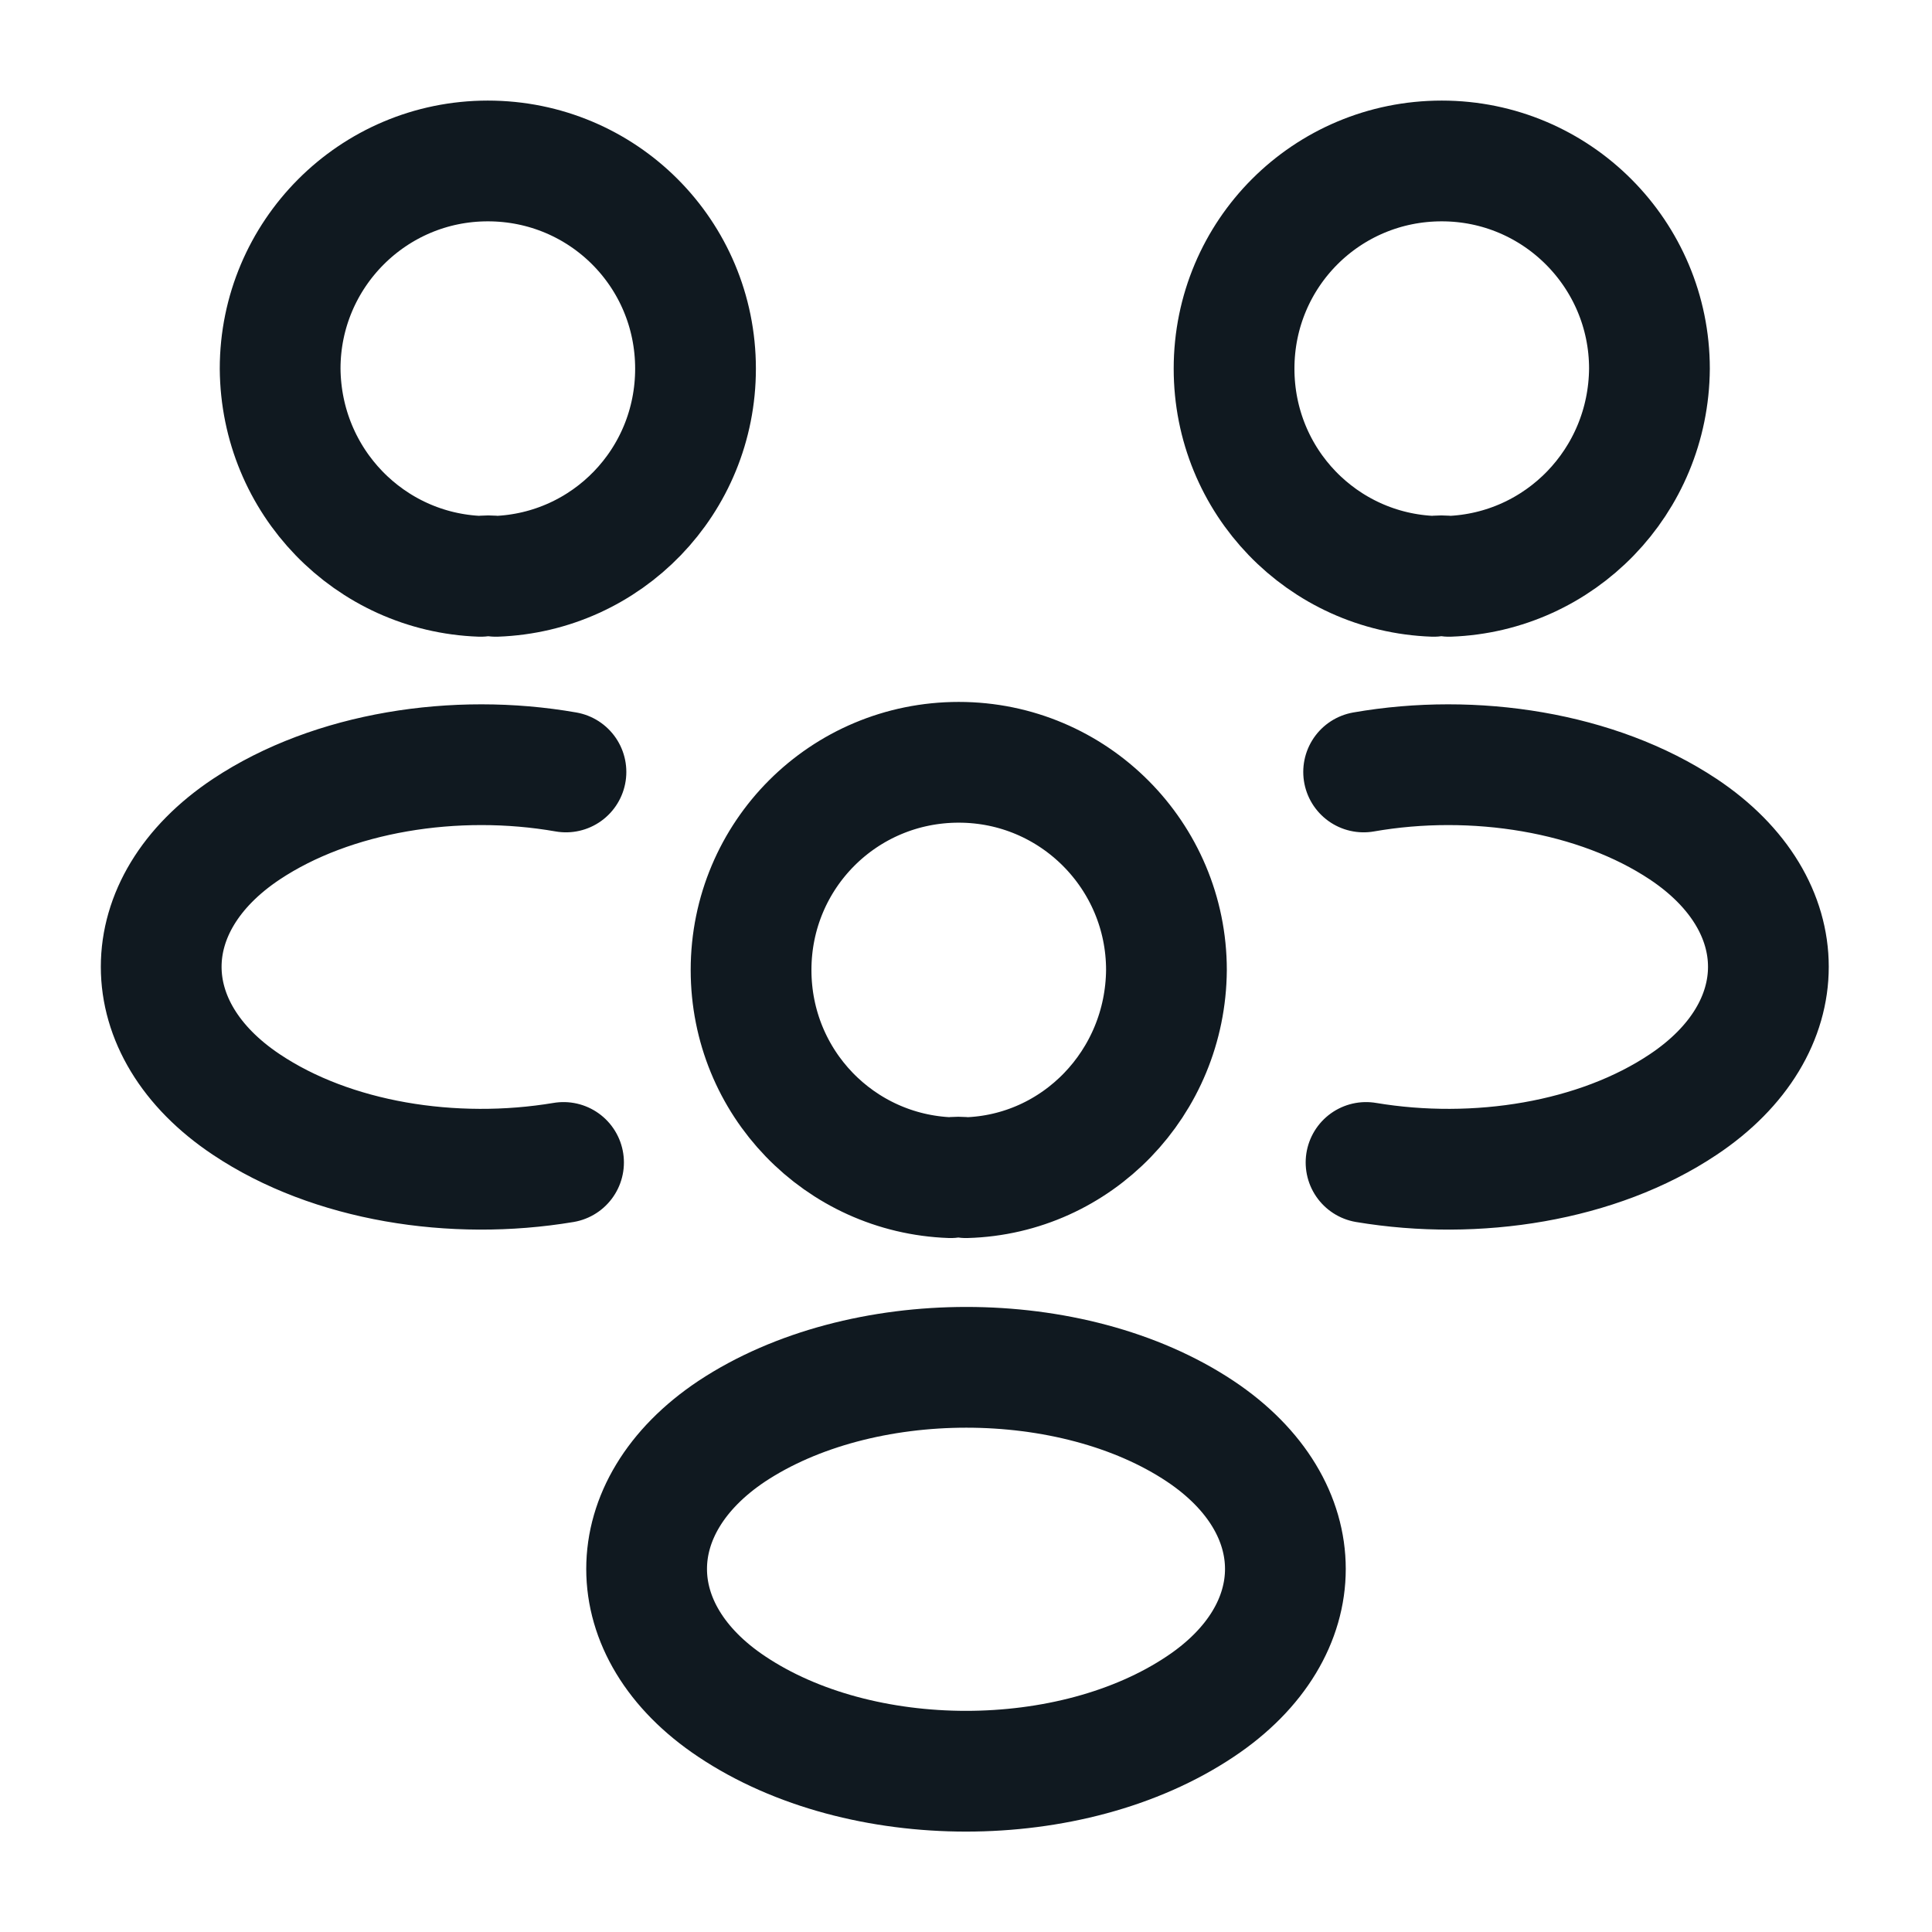 <svg width="16" height="16" viewBox="0 0 16 16" fill="none" xmlns="http://www.w3.org/2000/svg">
<path d="M11.313 9.627C12.227 9.78 13.233 9.62 13.94 9.147C14.88 8.52 14.88 7.493 13.94 6.867C13.227 6.393 12.207 6.233 11.293 6.393M4.667 9.627C3.753 9.78 2.747 9.62 2.04 9.147C1.1 8.52 1.1 7.493 2.04 6.867C2.753 6.393 3.773 6.233 4.687 6.393M12 4.773C11.96 4.767 11.913 4.767 11.873 4.773C10.953 4.74 10.22 3.987 10.22 3.053C10.22 2.1 10.987 1.333 11.94 1.333C12.893 1.333 13.66 2.107 13.66 3.053C13.653 3.987 12.92 4.74 12 4.773ZM3.98 4.773C4.02 4.767 4.067 4.767 4.107 4.773C5.027 4.74 5.76 3.987 5.76 3.053C5.76 2.1 4.993 1.333 4.04 1.333C3.087 1.333 2.32 2.107 2.32 3.053C2.327 3.987 3.06 4.74 3.98 4.773ZM8 9.753C7.96 9.747 7.913 9.747 7.873 9.753C6.953 9.72 6.22 8.967 6.22 8.033C6.22 7.08 6.987 6.313 7.94 6.313C8.893 6.313 9.66 7.087 9.66 8.033C9.653 8.967 8.92 9.727 8 9.753ZM6.06 11.853C5.12 12.48 5.12 13.507 6.06 14.133C7.127 14.847 8.873 14.847 9.94 14.133C10.88 13.507 10.88 12.48 9.94 11.853C8.88 11.147 7.127 11.147 6.06 11.853Z" stroke="#101920" stroke-linecap="round" stroke-linejoin="round"/>
</svg>
